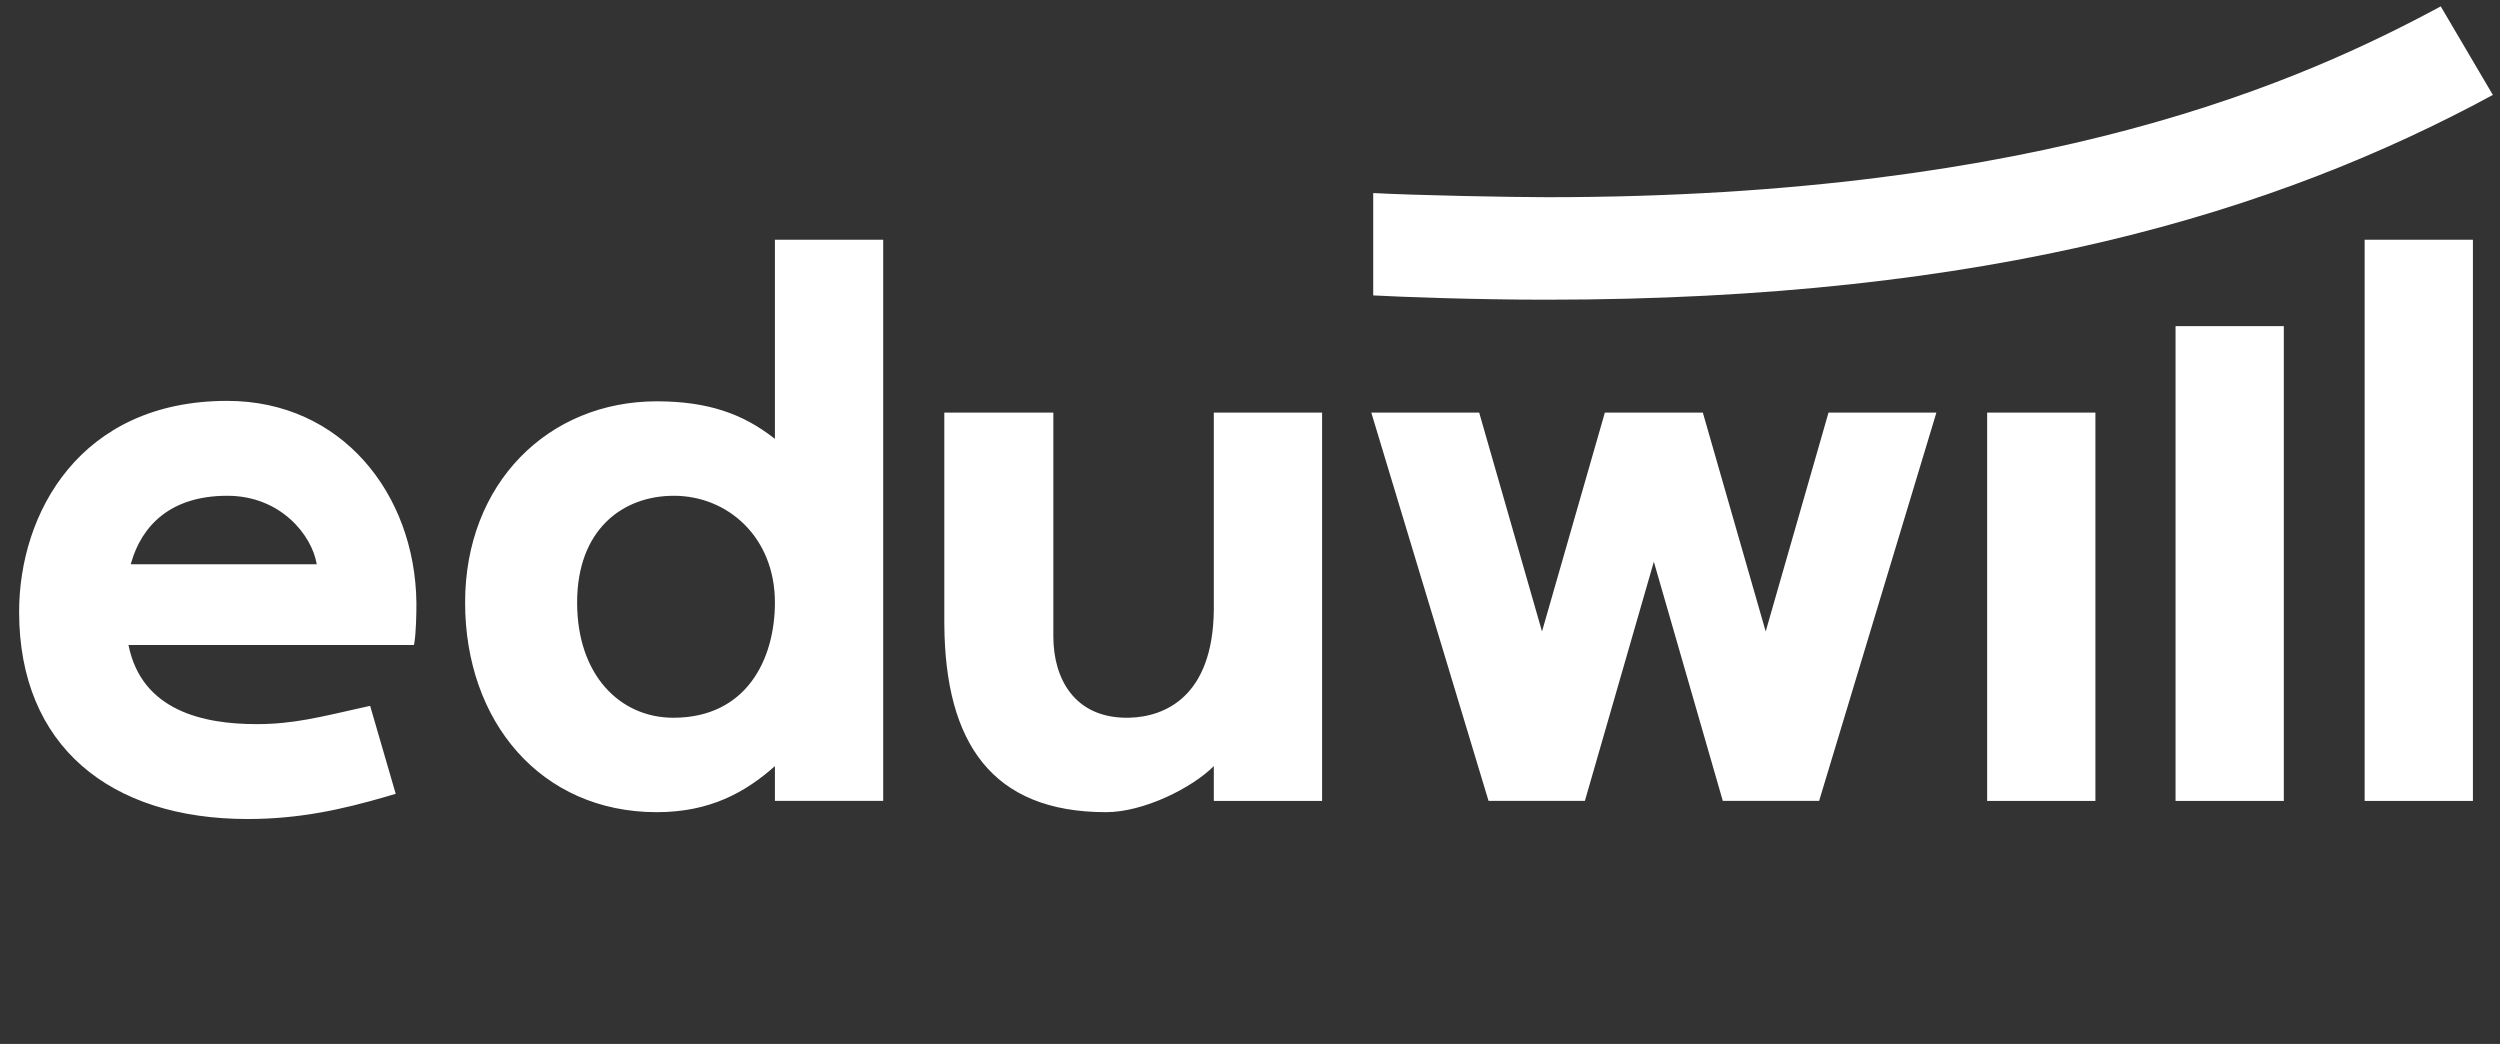 <?xml version="1.0" encoding="UTF-8"?>
<svg width="91px" height="38px" viewBox="0 0 91 38" version="1.1" xmlns="http://www.w3.org/2000/svg" xmlns:xlink="http://www.w3.org/1999/xlink">
    <rect x="0" y="0" width="91" height="38" fill="#333333" stroke="none"/>
    <title>icon/BI/WW</title>
    <g id="icon/BI/WW" stroke="none" stroke-width="1" fill="none" fill-rule="evenodd">
        <g id="Group-14" transform="translate(0.696, 0.153)" fill="#FFFFFF">
            <path d="M7.575,14.439 C11.735,14.439 14.407,17.816 14.461,21.771 L14.461,21.891 C14.461,22.139 14.45,22.911 14.381,23.277 L14.37,23.326 L3.981,23.326 C4.46,25.725 6.717,26.205 8.636,26.205 C9.986,26.205 10.912,25.957 12.619,25.575 L12.777,25.54 L13.708,28.741 L13.362,28.844 C11.753,29.313 10.19,29.659 8.32,29.659 C3.295,29.659 -2.32142857e-05,26.987 -2.32142857e-05,22.119 C-2.32142857e-05,18.52 2.22,14.439 7.575,14.439 Z M31.452,8.573 L31.452,28.999 L27.511,28.999 L27.511,27.733 C26.438,28.688 25.147,29.41 23.21,29.41 C18.995,29.41 16.234,26.119 16.234,21.778 C16.234,17.437 19.26,14.455 23.21,14.455 C25.104,14.455 26.353,14.931 27.437,15.765 L27.511,15.823 L27.511,8.573 L31.452,8.573 Z M37.646,14.865 L37.646,23.016 C37.646,24.544 38.41,25.973 40.32,25.973 L40.403,25.972 C41.707,25.942 43.45,25.205 43.487,22.058 L43.487,21.957 L43.487,14.865 L47.428,14.865 L47.428,29 L43.487,29 L43.487,27.733 C42.695,28.529 40.932,29.41 39.563,29.41 C35.39,29.41 33.711,26.861 33.678,22.598 L33.677,22.468 L33.677,14.865 L37.646,14.865 Z M89.318,8.573 L89.318,29 L85.377,29 L85.377,8.573 L89.318,8.573 Z M75.577,14.865 L75.577,29 L71.636,29 L71.636,14.865 L75.577,14.865 Z M82.435,11.719 L82.435,29 L78.494,29 L78.494,11.719 L82.435,11.719 Z M53.146,14.865 L55.433,22.832 L57.721,14.865 L61.287,14.865 L63.575,22.832 L65.862,14.865 L69.789,14.865 L65.52,28.999 L62.014,28.999 L59.504,20.294 L56.994,28.999 L53.487,28.999 L49.219,14.865 L53.146,14.865 Z M23.831,17.893 C21.959,17.893 20.311,19.133 20.311,21.778 C20.311,24.42 21.871,25.973 23.814,25.973 C26.47,25.973 27.511,23.853 27.511,21.778 C27.511,19.399 25.794,17.893 23.831,17.893 Z M7.575,17.893 C5.49,17.893 4.463,19 4.081,20.324 L4.064,20.386 L10.834,20.386 C10.663,19.345 9.537,17.893 7.575,17.893 Z" id="Shape"></path>
            <path d="M90.044,3.303 L88.147,0.079 C83.218,2.734 73.798,7.025 55.632,7.025 C54.329,7.025 50.787,6.957 49.289,6.874 L49.289,10.6 C50.335,10.657 53.017,10.756 55.588,10.756 C71.753,10.756 82.145,7.58 90.044,3.303" id="Fill-12"></path>
        </g>
    </g>
</svg>